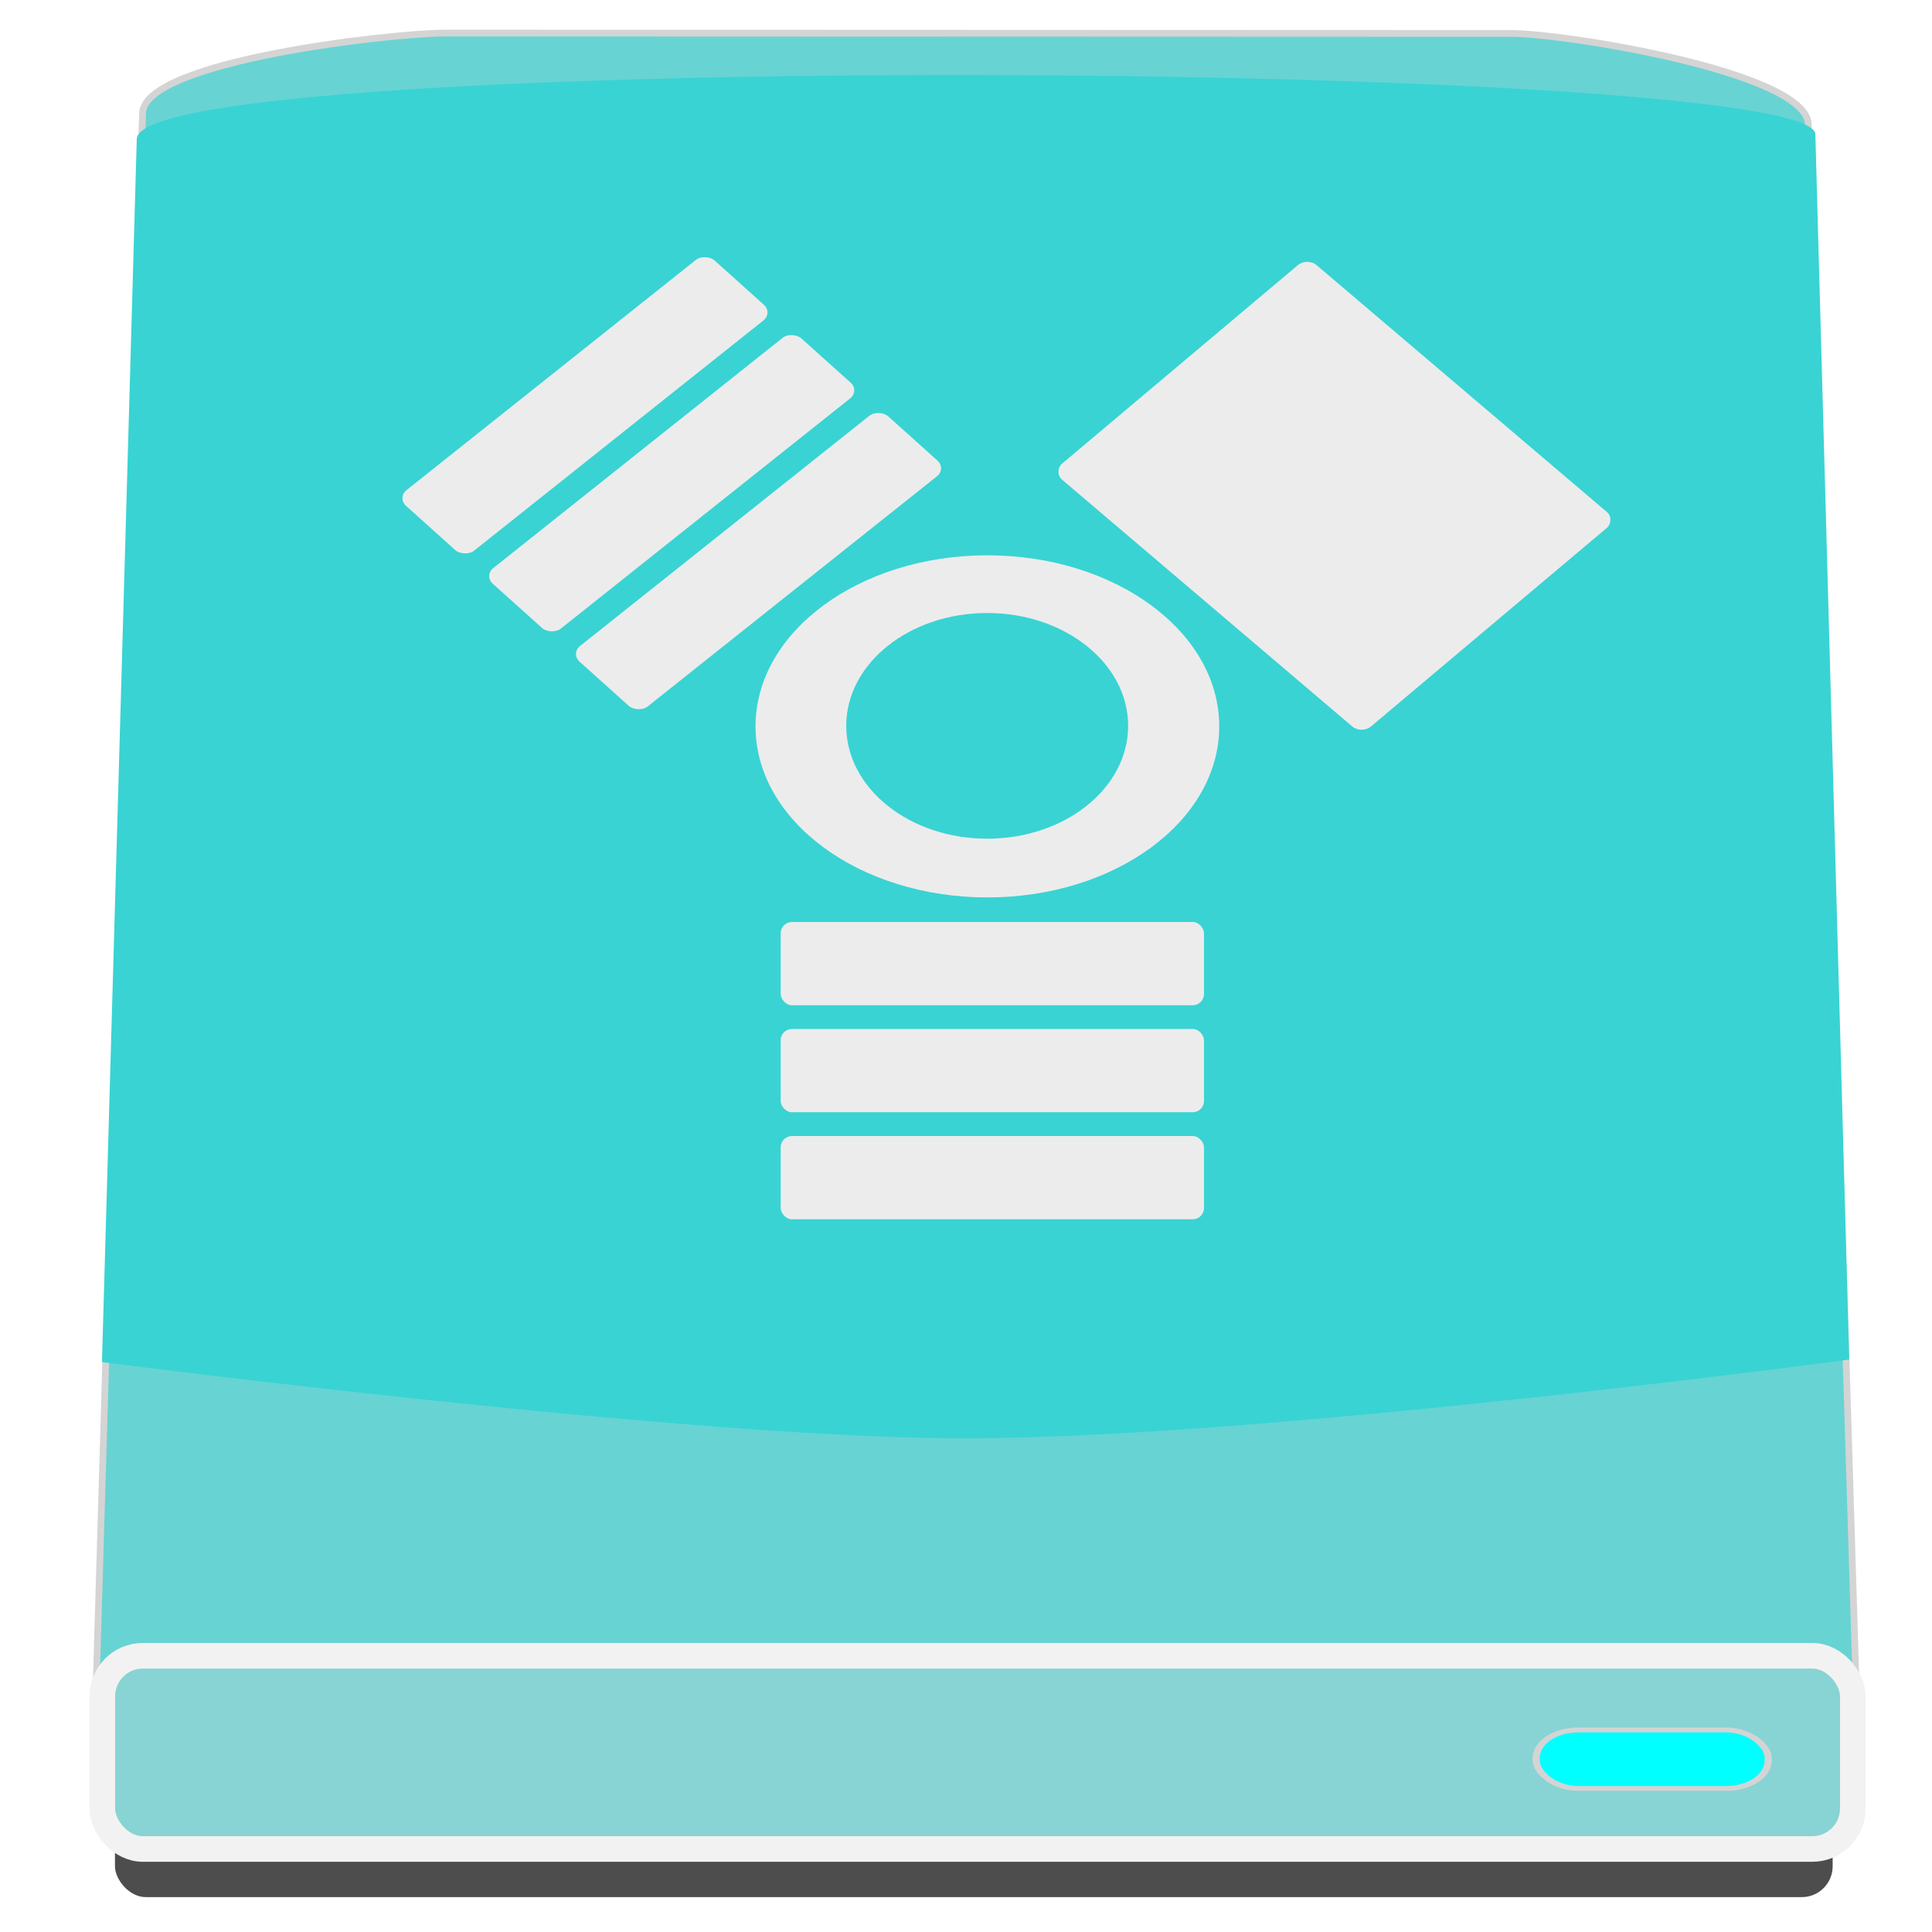 <?xml version="1.0" encoding="UTF-8" standalone="no"?>
<!-- Created with Inkscape (http://www.inkscape.org/) -->

<svg
   xmlns:dc="http://purl.org/dc/elements/1.1/"
   xmlns:cc="http://creativecommons.org/ns#"
   xmlns:rdf="http://www.w3.org/1999/02/22-rdf-syntax-ns#"
   xmlns:svg="http://www.w3.org/2000/svg"
   xmlns="http://www.w3.org/2000/svg"
   xmlns:sodipodi="http://sodipodi.sourceforge.net/DTD/sodipodi-0.dtd"
   xmlns:inkscape="http://www.inkscape.org/namespaces/inkscape"
   width="512"
   height="512"
   id="svg3392"
   version="1.1"
   inkscape:version="0.91 r13725"
   viewBox="0 0 512 512"
   sodipodi:docname="iee.svg">
  <defs
     id="defs3394">
    <filter
       inkscape:collect="always"
       style="color-interpolation-filters:sRGB"
       id="filter5903"
       x="-0.124"
       width="1.247"
       y="-0.33"
       height="1.66">
      <feGaussianBlur
         inkscape:collect="always"
         stdDeviation="0.179"
         id="feGaussianBlur5905" />
    </filter>
  </defs>
  <sodipodi:namedview
     id="base"
     pagecolor="#ffffff"
     bordercolor="#666666"
     borderopacity="1.0"
     inkscape:pageopacity="0.0"
     inkscape:pageshadow="2"
     inkscape:zoom="0.8117387"
     inkscape:cx="254.21781"
     inkscape:cy="228.37551"
     inkscape:current-layer="layer1"
     showgrid="true"
     inkscape:grid-bbox="true"
     inkscape:document-units="px"
     inkscape:window-width="641"
     inkscape:window-height="691"
     inkscape:window-x="0"
     inkscape:window-y="21"
     inkscape:window-maximized="0" />
  <g
     id="layer1"
     inkscape:label="Layer 1"
     inkscape:groupmode="layer"
     transform="translate(0,464)">
    <g
       id="g3349"
       transform="matrix(17.049,0,0,17.049,-155.352,-590.97)">
      <rect
         style="opacity:1;fill:#4d4d4d;fill-opacity:1;fill-rule:evenodd;stroke:#ffffff;stroke-width:0.3;stroke-miterlimit:4;stroke-dasharray:none;stroke-dashoffset:0;stroke-opacity:1"
         id="rect5731"
         width="27"
         height="3"
         x="10.749"
         y="34.086"
         ry="0.629" />
      <path
         sodipodi:nodetypes="sssssssss"
         inkscape:connector-curvature="0"
         id="rect3406"
         d="m 16.046,7.961 16.555,0.006 c 0.831,3.129e-4 4.595,0.6 4.62,1.413 L 37.998,34.8 c 0.025,0.813 -0.669,1.469 -1.5,1.469 l -24.425,0 c -0.831,0 -1.524,-0.655 -1.5,-1.469 L 11.328,9.206 c 0.024,-0.813 3.887,-1.246 4.718,-1.245 z"
         style="opacity:1;fill:#68d3d3;fill-opacity:1;fill-rule:evenodd;stroke:#d4d4d4;stroke-width:0.105;stroke-miterlimit:4;stroke-dasharray:none;stroke-dashoffset:0;stroke-opacity:1" />
      <path
         sodipodi:nodetypes="scscss"
         inkscape:connector-curvature="0"
         id="path3409"
         d="M 11.238,9.608 10.697,28.619 c 0,0 9.366,1.219 13.595,1.186 4.775,-0.038 13.564,-1.225 13.564,-1.225 L 37.33,9.535 c -0.032,-1.163 -26.052,-1.317 -26.092,0.073 z"
         style="opacity:1;fill:#39d3d3;fill-opacity:1;fill-rule:evenodd;stroke:none;stroke-width:1px;stroke-linecap:butt;stroke-linejoin:miter;stroke-opacity:1" />
      <rect
         ry="0.629"
         y="33.185"
         x="10.703"
         height="3.003"
         width="27.209"
         id="rect3404"
         style="opacity:1;fill:#88d3d3;fill-opacity:1;fill-rule:evenodd;stroke:#f2f2f2;stroke-width:0.398;stroke-miterlimit:4;stroke-dasharray:none;stroke-dashoffset:0;stroke-opacity:1" />
      <rect
         transform="matrix(1.037,0,0,0.697,-1.292,10.508)"
         ry="0.629"
         y="34.189"
         x="33.059"
         height="1.305"
         width="3.48"
         id="rect5821"
         style="opacity:1;fill:#00ffff;fill-opacity:1;fill-rule:evenodd;stroke:#d4d4d4;stroke-width:0.108;stroke-miterlimit:4;stroke-dasharray:none;stroke-dashoffset:0;stroke-opacity:1;filter:url(#filter5903)" />
      <ellipse
         ry="2.659"
         rx="3.604"
         cy="18.738"
         cx="24.46"
         id="path5970"
         style="opacity:1;fill:#ececec;fill-opacity:1;fill-rule:evenodd;stroke:none;stroke-width:3.148;stroke-miterlimit:4;stroke-dasharray:none;stroke-dashoffset:0;stroke-opacity:1" />
      <ellipse
         ry="1.754"
         rx="2.191"
         cy="18.73"
         cx="24.457"
         id="path5972"
         style="opacity:1;fill:#39d3d3;fill-opacity:1;fill-rule:evenodd;stroke:none;stroke-width:4.179;stroke-miterlimit:4;stroke-dasharray:none;stroke-dashoffset:0;stroke-opacity:1" />
      <rect
         ry="0.175"
         y="21.779"
         x="21.247"
         height="1.294"
         width="6.58"
         id="rect5976"
         style="opacity:1;fill:#ececec;fill-opacity:1;fill-rule:evenodd;stroke:none;stroke-width:0.395;stroke-miterlimit:4;stroke-dasharray:none;stroke-dashoffset:0;stroke-opacity:1" />
      <rect
         style="opacity:1;fill:#ececec;fill-opacity:1;fill-rule:evenodd;stroke:none;stroke-width:0.395;stroke-miterlimit:4;stroke-dasharray:none;stroke-dashoffset:0;stroke-opacity:1"
         id="rect5978"
         width="6.58"
         height="1.294"
         x="21.247"
         y="23.442"
         ry="0.175" />
      <rect
         ry="0.175"
         y="25.106"
         x="21.247"
         height="1.294"
         width="6.58"
         id="rect5980"
         style="opacity:1;fill:#ececec;fill-opacity:1;fill-rule:evenodd;stroke:none;stroke-width:0.395;stroke-miterlimit:4;stroke-dasharray:none;stroke-dashoffset:0;stroke-opacity:1" />
      <rect
         inkscape:transform-center-y="-2.4772024"
         inkscape:transform-center-x="1.2096183"
         transform="matrix(0.783,-0.623,0.744,0.668,0,0)"
         style="opacity:1;fill:#ececec;fill-opacity:1;fill-rule:evenodd;stroke:none;stroke-width:0.395;stroke-miterlimit:4;stroke-dasharray:none;stroke-dashoffset:0;stroke-opacity:1"
         id="rect5982"
         width="6.124"
         height="1.41"
         x="-1.103"
         y="21.702"
         ry="0.19" />
      <rect
         inkscape:transform-center-y="-1.2656583"
         inkscape:transform-center-x="-0.13874549"
         transform="matrix(0.783,-0.623,0.744,0.668,0,0)"
         ry="0.19"
         y="23.515"
         x="-1.103"
         height="1.41"
         width="6.124"
         id="rect5984"
         style="opacity:1;fill:#ececec;fill-opacity:1;fill-rule:evenodd;stroke:none;stroke-width:0.395;stroke-miterlimit:4;stroke-dasharray:none;stroke-dashoffset:0;stroke-opacity:1" />
      <rect
         inkscape:transform-center-y="-0.054119418"
         inkscape:transform-center-x="-1.4871036"
         transform="matrix(0.783,-0.623,0.744,0.668,0,0)"
         style="opacity:1;fill:#ececec;fill-opacity:1;fill-rule:evenodd;stroke:none;stroke-width:0.395;stroke-miterlimit:4;stroke-dasharray:none;stroke-dashoffset:0;stroke-opacity:1"
         id="rect5986"
         width="6.124"
         height="1.41"
         x="-1.103"
         y="25.328"
         ry="0.19" />
      <rect
         transform="matrix(0.762,0.648,-0.765,0.644,0,0)"
         ry="0.191"
         y="-10.493"
         x="28.091"
         height="5.175"
         width="6.303"
         id="rect5988"
         style="opacity:1;fill:#ececec;fill-opacity:1;fill-rule:evenodd;stroke:none;stroke-width:0.395;stroke-miterlimit:4;stroke-dasharray:none;stroke-dashoffset:0;stroke-opacity:1" />
    </g>
  </g>
</svg>
